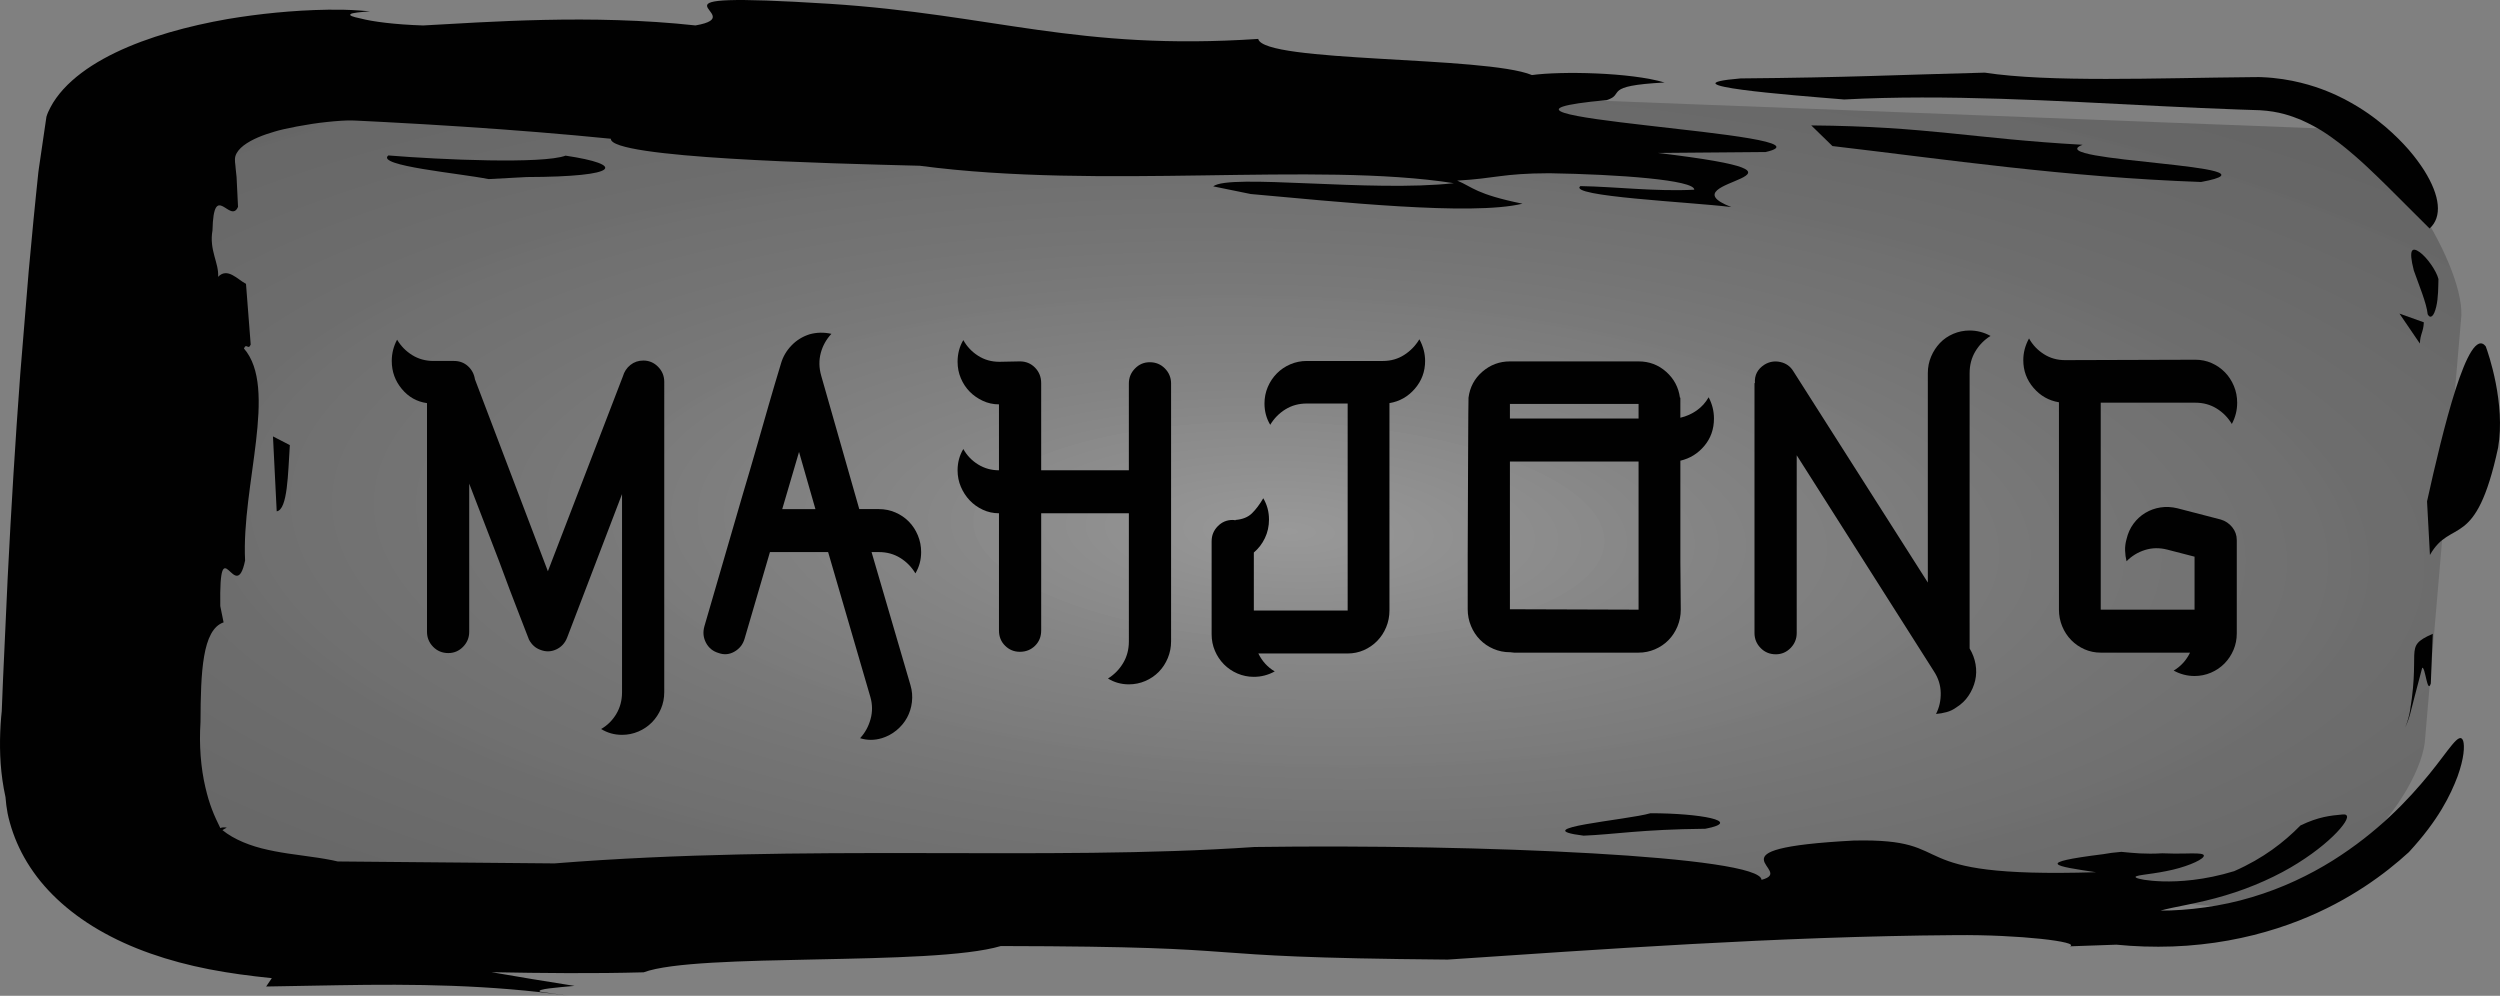<?xml version="1.0" encoding="utf-8"?>
<!-- Generator: Adobe Illustrator 15.0.0, SVG Export Plug-In . SVG Version: 6.00 Build 0)  -->
<!DOCTYPE svg PUBLIC "-//W3C//DTD SVG 1.0//EN" "http://www.w3.org/TR/2001/REC-SVG-20010904/DTD/svg10.dtd">
<svg version="1.0" id="Layer_1" xmlns="http://www.w3.org/2000/svg" xmlns:xlink="http://www.w3.org/1999/xlink" x="0px" y="0px"
	 width="381.256px" height="151.862px" viewBox="-1.284 -1.716 381.256 151.862"
	 enable-background="new -1.284 -1.716 381.256 151.862" xml:space="preserve">
<rect x="-1.284" y="-1.716" width="381.256" height="151.862" fill="#808080" stroke="none"/>
<radialGradient id="SVGID_1_" cx="-107.297" cy="-573.476" r="131.969" gradientTransform="matrix(-0.035 1.005 -2.903 -0.101 -1473.282 129.239)" gradientUnits="userSpaceOnUse">
	<stop  offset="0" style="stop-color:#FFFFFF;stop-opacity:0.2"/>
	<stop  offset="0.014" style="stop-color:#F4F4F4;stop-opacity:0.201"/>
	<stop  offset="0.088" style="stop-color:#C2C2C2;stop-opacity:0.204"/>
	<stop  offset="0.168" style="stop-color:#949494;stop-opacity:0.208"/>
	<stop  offset="0.251" style="stop-color:#6C6C6C;stop-opacity:0.213"/>
	<stop  offset="0.338" style="stop-color:#4A4A4A;stop-opacity:0.217"/>
	<stop  offset="0.431" style="stop-color:#2F2F2F;stop-opacity:0.222"/>
	<stop  offset="0.531" style="stop-color:#1A1A1A;stop-opacity:0.227"/>
	<stop  offset="0.643" style="stop-color:#0B0B0B;stop-opacity:0.233"/>
	<stop  offset="0.776" style="stop-color:#030303;stop-opacity:0.239"/>
	<stop  offset="0.982" style="stop-color:#000000;stop-opacity:0.25"/>
</radialGradient>
<path fill="url(#SVGID_1_)" d="M374.081,46.394c0.291-8.323-12.162-28.195-20.604-28.49L52.66,6.323
	c-8.454-0.295-32.532,3.785-32.823,12.109l-2.217,95.114c-2.723,30.551,22.506,26.587,30.63,29.015l283.627-6.576
	c21.479,3.79,36.402-16.924,36.692-25.245L374.081,46.394z"/>
<path fill="#010101" d="M379.683,66.555c-3.408,15.886-7.15,10.639-10.397,16.364l-0.44-8.176
	c2.358-10.66,6.282-26.996,8.946-23.649C378.202,52.158,380.833,59.825,379.683,66.555z"/>
<path fill="#010101" d="M368.356,47.437c-0.065,1.512-0.545,1.734-0.604,3.239l-3.113-4.566L368.356,47.437z"/>
<path fill="#010101" d="M369.723,94.935l-0.304,7.579c-0.538,1.731-0.836-2.6-1.315-2.385l-1.107,4.211l-0.55,2.126
	c-0.227,1.027-0.555,1.935-0.943,2.783c0.351-0.87,0.61-1.744,0.76-2.653c0.04-0.224,0.062-0.465,0.088-0.692l0.004-0.044
	l0.002-0.021c0.002-0.043-0.022,0.352-0.01,0.181v-0.009l0.008-0.055l0.018-0.115l0.033-0.222l0.122-0.854
	c0.14-1.102,0.224-2.051,0.271-2.875c0.095-1.648,0.056-2.791,0.09-3.645C366.954,96.54,367.327,96,369.723,94.935z"/>
<path fill="#010101" d="M240.221,125.726c-9.129-1.138,6.643-2.377,10.192-3.421c7.515-0.006,14.281,1.225,8.382,2.367
	C248.896,124.774,244.97,125.532,240.221,125.726z"/>
<path fill="#010101" d="M328.212,137.153c1.828-0.549,5.802-1.086,9.869-2.318c4.088-1.207,8.075-3.028,11.075-4.931
	c3.029-1.897,5.233-3.836,6.438-5.242c1.202-1.412,1.441-2.28,0.375-2.17c-1.878,0.172-3.647,0.343-6.421,1.671
	c-2.508,2.552-5.661,5.022-10.11,6.974c-4.569,1.403-8.459,1.629-10.905,1.559c-2.483-0.079-3.676-0.371-4.025-0.55
	c-0.698-0.394,1.905-0.461,4.579-1.016c2.717-0.513,5.264-1.566,5.658-2.181c0.213-0.309-0.066-0.482-1.037-0.511
	c-0.968-0.046-2.652,0.093-5.247-0.025c-2.612,0.16-4.484-0.051-5.959-0.193l-0.265-0.026l-0.035,0.003
	c-1.072,0.088-1.941,0.196-2.743,0.351c-10.643,1.331-7.461,1.807-1.096,2.753c-31.229,0.961-19.946-5.217-36.965-4.829
	c-23.284,1.243-8.541,4.563-14.043,5.989c-0.119-3.61-42.913-5.492-77.311-5.007c-32.001,2.191-68.493-0.546-106.773,2.502
	l-34.895-0.313l3.499,0.45c-1.924-0.569-3.309-0.778-4.548-0.982c-1.231-0.188-2.292-0.327-3.282-0.465l-1.374-0.192l-1.034-0.167
	c-0.687-0.116-1.366-0.243-2.037-0.395c-2.68-0.575-5.196-1.577-6.96-3.011c0.224-0.127,0.422-0.27,0.661-0.385
	c-0.399-0.061-0.737-0.059-0.981,0.075c-0.438-0.889-0.896-1.838-1.276-2.851c-0.193-0.503-0.367-1.021-0.529-1.555
	c-0.159-0.53-0.286-1.022-0.478-1.814c-0.343-1.457-0.591-3.08-0.719-4.764c-0.063-0.844-0.1-1.702-0.104-2.566l0.017-1.295
	l0.064-1.382c0.03-7.558,0.276-14.043,3.518-15.146l-0.504-2.492c-0.18-12.337,2.321,0.096,3.784-6.936
	c-0.572-11.419,5.073-26.301-0.176-32.344c0.39-0.913,0.641,0.321,1.031-0.595l-0.717-9.259c-1.286-0.656-2.82-2.563-4.25-1.075
	c0.14-2.139-1.397-4.052-0.859-7.099c0.174-7.696,2.716-0.841,3.894-3.569l-0.181-3.675l-0.041-0.885l-0.05-0.44l-0.093-0.896
	c-0.026-0.601-0.207-1.231-0.036-1.841c0.181-0.606,0.652-1.159,1.264-1.628c1.24-0.939,2.955-1.604,4.756-2.123
	c1.315-0.414,5.026-1.156,7.902-1.45c1.5-0.164,2.945-0.256,3.803-0.238c0.25,0.001,0.501,0.011,0.748,0.028l1.42,0.069l2.988,0.153
	c3.976,0.209,7.922,0.442,11.814,0.697c7.783,0.513,15.356,1.122,22.561,1.844c-0.145,2.958,33.12,3.761,47.11,4.119
	c27.822,3.676,60.363-0.641,81.45,2.658c-12.625,1.409-34.205-1.494-36.701,0.484l5.729,1.17
	c12.982,1.149,33.634,3.365,41.441,1.474c-7.161-1.462-7.602-2.547-9.964-3.523c5.804-0.312,6.813-1.1,14.055-1.122
	c10.607,0.174,22.164,1.031,22.101,2.511c-5.822,0.309-12.063-0.464-17.369-0.55c-2.018,1.583,16.782,2.425,23.022,3.196
	c-10.907-4.209,18.57-4.677-11.195-8.251l16.426-0.139c12.688-2.889-52.841-5.288-24.238-7.921c2.938-0.898-0.861-2.169,8.826-2.684
	c-5.229-1.564-15.855-1.737-20.224-1.135c-7.113-2.938-40.932-1.867-41.746-5.511c-27.613,1.839-40.362-3.745-65.39-5.358
	c-31.771-1.991-11.188,1.703-20.429,3.301C88.92,0.429,72.921,1.651,63.242,2.166c-4.353-0.137-7.777-0.596-9.518-1.063
	c-1.216-0.248-1.81-0.46-1.543-0.66c0.175-0.21,1.712-0.342,2.962-0.424l-0.761-0.067L53.475-0.12
	C52.7-0.173,51.922-0.211,51.14-0.229c-1.56-0.036-3.184-0.003-4.487,0.046C43.94-0.079,41.44,0.127,38.95,0.408
	c-1.244,0.144-2.476,0.306-3.707,0.49l-1.847,0.295c-0.531,0.084-1.481,0.269-2.189,0.41c-3.037,0.609-6.019,1.368-8.851,2.3
	c-5.646,1.86-10.748,4.458-13.969,7.976c-0.789,0.878-1.469,1.802-1.966,2.759c-0.253,0.479-0.48,0.956-0.624,1.452l-0.228,1.551
	l-0.917,6.272c-0.096,0.621-0.101,0.796-0.141,1.159L4.41,26.044l-0.201,1.943l-0.389,3.89l-0.729,7.781L1.813,55.232
	C1.04,65.617,0.411,76.006-0.112,86.38l-0.712,15.545l-0.156,3.88l-0.039,0.965l-0.087,0.864c-0.064,0.762-0.114,1.527-0.143,2.308
	c-0.113,3.113,0.025,6.367,0.805,9.917c0.058,0.799,0.158,1.604,0.316,2.444l0.15,0.685l0.204,0.774
	c0.145,0.516,0.305,1.028,0.487,1.541c0.722,2.041,1.748,4.049,3.099,5.957c2.684,3.817,6.727,7.231,11.792,9.835
	c5.05,2.623,11.053,4.397,17.324,5.419c1.568,0.26,3.152,0.478,4.741,0.665l3.064,0.34c0.765,0.082,1.349,0.152,1.475,0.172
	l0.019,0.003l0,0l0,0c0-0.003-0.001,0.006,0.002-0.006l0.048-0.145l0.697-2.041c0.426-1.207,0.833-2.238,1.204-3.11
	c0.74-1.731,1.383-2.919,1.983-3.808l-6.854,10.145l10.999-0.195c11.559-0.202,23.137-0.086,35.163,1.613l-4.388-0.623
	c-0.666-0.409,2.645-0.652,5.249-0.888c-4.376-0.687-8.6-1.383-12.648-2.09c7.738,0.146,15.549,0.229,23.193,0.018
	c8.214-3.041,43.896-0.87,54.472-4.006c42.749,0.081,24.984,1.701,68.134,2.066c22.897-1.528,50.133-3.529,77.435-3.731
	c9.895-0.096,19.046,1.04,17.476,1.706l9.247-0.326l-6.193-0.458c5.157,0.875,11.244,1.127,16.925,0.493
	c5.708-0.605,10.773-2.005,14.877-3.609c4.129-1.617,7.381-3.439,10.099-5.222c2.715-1.792,4.896-3.566,6.729-5.242
	c4.551-4.929,6.354-8.727,7.426-11.546c1.013-2.813,1.091-4.649,0.856-5.417c-0.561-1.569-2.134,1.367-5.219,5.126
	c-3.117,3.807-7.753,8.782-14.718,13.145c-3.476,2.168-7.619,4.177-12.293,5.564C337.491,136.521,332.333,137.163,328.212,137.153z"
	/>
<path fill="#010101" d="M57.94,21.99c-2.005,1.581,10.976,2.73,15.282,3.607l5.805-0.312c14.482-0.034,15.058-1.908,5.94-3.264
	C81.535,23.308,66.124,22.658,57.94,21.99z"/>
<path fill="#010101" d="M42.918,66.165l-2.573-1.327l0.569,11.426C42.593,76.025,42.63,70.477,42.918,66.165z"/>
<path fill="#010101" d="M316.322,20.364c-16.854-0.942-23.528-2.8-41.385-2.954l3.233,3.149c17.273,2.023,35.482,4.738,56.211,5.478
	C348.499,23.436,309.435,22.945,316.322,20.364z"/>
<path fill="#010101" d="M279.957,13.455c15.483-0.827,32.206,0.216,48.343,1.015c4.031,0.199,8.029,0.384,11.961,0.521l3.086,0.102
	c2.959,0.169,4.848,0.89,6.31,1.487c2.821,1.256,4.403,2.465,5.944,3.624c2.96,2.321,5.174,4.526,7.364,6.673l6.271,6.254
	c1.945-1.758,1.644-4.928-0.846-8.891c-1.285-1.994-3.031-4.163-5.925-6.649c-1.512-1.253-3.199-2.592-6.207-4.182
	c-0.793-0.405-1.636-0.813-2.729-1.246c-1.053-0.42-2.334-0.869-3.954-1.268c-1.6-0.392-3.578-0.75-5.958-0.844
	c-0.389-0.017-0.31-0.011-0.395-0.011l-0.17,0.001l-0.342,0.002l-0.683,0.007c-14.612,0.133-30.814,0.815-40.629-0.688
	c-13.064,0.328-20.81,0.743-37.236,0.881C252.054,11.259,271.782,12.789,279.957,13.455z"/>
<path fill="#010101" d="M366.824,39.516c0.789,2.268,1.951,4.983,2.122,6.705c0.415,0.742,0.95,0.331,1.299-1.163
	c0.335-1.375,0.305-3.13,0.339-4.225c-0.316-1.253-1.729-3.281-2.854-4.091C366.582,35.932,365.983,36.217,366.824,39.516z"/>
<path fill="#010101" d="M100.014,103.859c0,0.892-0.167,1.729-0.5,2.514c-0.334,0.785-0.792,1.474-1.375,2.068
	c-0.583,0.594-1.271,1.06-2.062,1.4c-0.792,0.339-1.625,0.509-2.5,0.509c-1.167,0-2.229-0.298-3.187-0.891
	c0.958-0.553,1.728-1.315,2.312-2.291c0.583-0.977,0.875-2.079,0.875-3.31V73.632l-8.373,21.891
	c-0.333,0.85-0.896,1.454-1.687,1.813c-0.792,0.361-1.604,0.372-2.437,0.032c-0.708-0.255-1.271-0.764-1.687-1.527
	c-0.542-1.4-1.031-2.662-1.468-3.786s-0.928-2.396-1.468-3.818c-0.542-1.421-1.084-2.874-1.625-4.359
	c-1.333-3.478-2.854-7.423-4.561-11.836v22.591c0,0.891-0.313,1.654-0.938,2.291c-0.625,0.636-1.375,0.954-2.25,0.954
	c-0.917,0-1.687-0.318-2.312-0.954c-0.625-0.637-0.937-1.4-0.937-2.291V59.76c-1.542-0.211-2.823-0.933-3.843-2.164
	c-1.021-1.23-1.531-2.65-1.531-4.263c0-1.146,0.271-2.228,0.813-3.246c0.583,0.977,1.353,1.761,2.312,2.354
	c0.958,0.595,2.041,0.891,3.249,0.891h3.125c0.833,0,1.541,0.265,2.125,0.795c0.583,0.531,0.937,1.199,1.062,2.004l11.123,29.272
	l11.435-29.717c0.208-0.721,0.594-1.305,1.156-1.75c0.563-0.446,1.218-0.668,1.968-0.668c0.875,0,1.625,0.318,2.25,0.955
	s0.937,1.4,0.937,2.291V103.859z"/>
<path fill="#010101" d="M138.317,85.723c-0.584-0.976-1.354-1.76-2.312-2.354c-0.959-0.594-2.042-0.891-3.25-0.891h-1.124
	l5.936,20.3c0.25,0.848,0.322,1.707,0.219,2.577c-0.104,0.868-0.354,1.664-0.75,2.386c-0.396,0.721-0.927,1.357-1.593,1.909
	c-0.667,0.551-1.417,0.954-2.25,1.209c-1.124,0.339-2.229,0.339-3.312,0c0.75-0.807,1.281-1.771,1.594-2.896
	s0.302-2.259-0.031-3.404l-6.437-22.081h-8.873l-3.874,13.235c-0.25,0.85-0.761,1.496-1.531,1.941
	c-0.771,0.445-1.573,0.519-2.405,0.223c-0.875-0.255-1.521-0.773-1.938-1.559c-0.417-0.785-0.5-1.623-0.25-2.514
	c2.166-7.467,4.103-14.127,5.811-19.982c0.75-2.502,1.468-4.953,2.156-7.35c0.687-2.396,1.301-4.539,1.843-6.427
	c0.541-1.887,1.166-3.998,1.875-6.332c0.291-1.019,0.822-1.93,1.593-2.736c0.771-0.806,1.697-1.378,2.781-1.718
	c1.083-0.296,2.187-0.318,3.312-0.064c-0.792,0.849-1.333,1.825-1.624,2.927c-0.292,1.104-0.271,2.25,0.063,3.437l5.811,20.363
	h2.999c0.875,0,1.708,0.17,2.5,0.509c0.791,0.34,1.479,0.806,2.062,1.4c0.583,0.595,1.041,1.294,1.375,2.1
	c0.333,0.807,0.5,1.654,0.5,2.546C139.192,83.665,138.9,84.747,138.317,85.723z M118.009,75.923h5.062l-2.5-8.718L118.009,75.923z"
	/>
<path fill="#010101" d="M177.308,96.095c0,0.892-0.167,1.74-0.5,2.546c-0.334,0.806-0.792,1.505-1.375,2.1
	c-0.584,0.594-1.271,1.061-2.062,1.4c-0.792,0.339-1.625,0.509-2.5,0.509c-1.167,0-2.229-0.297-3.187-0.891
	c0.958-0.595,1.728-1.379,2.312-2.354c0.583-0.977,0.875-2.078,0.875-3.31V76.559h-13.372v17.881c0,0.934-0.313,1.708-0.937,2.323
	c-0.625,0.615-1.396,0.923-2.313,0.923c-0.875,0-1.625-0.308-2.249-0.923c-0.625-0.615-0.938-1.39-0.938-2.323V76.559
	c-0.875,0-1.698-0.18-2.469-0.541c-0.771-0.36-1.437-0.837-1.999-1.432c-0.563-0.594-1.011-1.283-1.344-2.068
	c-0.334-0.785-0.5-1.623-0.5-2.514c0-1.188,0.291-2.269,0.875-3.246c0.541,0.977,1.291,1.761,2.25,2.354
	c0.957,0.595,2.02,0.891,3.187,0.891V59.95c-0.875,0-1.698-0.18-2.469-0.541c-0.771-0.36-1.437-0.828-1.999-1.4
	c-0.563-0.572-1.011-1.25-1.344-2.036c-0.334-0.785-0.5-1.623-0.5-2.514c0-1.23,0.291-2.333,0.875-3.309
	c0.541,0.977,1.291,1.772,2.25,2.387c0.957,0.615,2.04,0.922,3.249,0.922l3.124-0.063c0.916,0,1.688,0.318,2.313,0.955
	c0.624,0.636,0.937,1.422,0.937,2.354v13.3h13.372V56.769c0-0.891,0.313-1.654,0.938-2.291c0.625-0.636,1.375-0.954,2.249-0.954
	c0.916,0,1.688,0.318,2.313,0.954c0.625,0.637,0.938,1.4,0.938,2.291V96.095z"/>
<path fill="#010101" d="M210.612,91.004v0.128v0.254c0,0.892-0.167,1.74-0.5,2.546c-0.334,0.807-0.792,1.506-1.375,2.1
	c-0.583,0.595-1.26,1.062-2.03,1.4c-0.771,0.34-1.594,0.509-2.469,0.509h-13.621c0.583,1.188,1.415,2.101,2.499,2.736
	c-1,0.551-2.062,0.827-3.187,0.827c-0.875,0-1.709-0.17-2.5-0.509c-0.791-0.34-1.479-0.807-2.062-1.4
	c-0.584-0.594-1.042-1.283-1.375-2.067c-0.334-0.785-0.5-1.623-0.5-2.514V80.823c0-0.891,0.313-1.654,0.938-2.29
	c0.625-0.637,1.375-0.955,2.25-0.955c0.208,0,0.354,0.022,0.438,0.063v-0.063c1.082-0.084,1.926-0.423,2.53-1.018
	c0.604-0.594,1.177-1.357,1.718-2.291c0.583,0.977,0.875,2.059,0.875,3.246c0,1.019-0.209,1.963-0.625,2.832
	c-0.416,0.87-0.979,1.602-1.687,2.195v8.845h14.309v-0.382V59.823h-6.248c-1.209,0-2.292,0.297-3.249,0.891
	c-0.959,0.595-1.729,1.379-2.313,2.354c-0.584-0.975-0.875-2.057-0.875-3.245c0-0.891,0.166-1.728,0.5-2.514
	c0.333-0.785,0.791-1.474,1.375-2.068c0.583-0.593,1.271-1.06,2.063-1.4c0.79-0.339,1.624-0.509,2.499-0.509h11.622
	c1.208,0,2.291-0.308,3.249-0.923c0.958-0.615,1.729-1.41,2.313-2.386c0.583,1.061,0.875,2.164,0.875,3.309
	c0,1.613-0.521,3.022-1.563,4.231c-1.042,1.209-2.333,1.941-3.874,2.195V91.004z"/>
<path fill="#010101" d="M260.099,62.114c0,1.613-0.49,3.002-1.468,4.168c-0.979,1.167-2.198,1.92-3.656,2.259v11.264
	c0,1.399,0,2.79,0,4.168c0,1.379,0.01,2.599,0.031,3.659c0.021,1.061,0.031,2.27,0.031,3.627c0,0.891-0.167,1.74-0.499,2.546
	c-0.334,0.806-0.792,1.506-1.375,2.1c-0.584,0.595-1.271,1.061-2.063,1.4s-1.624,0.509-2.499,0.509h-18.996
	c-0.084,0-0.178-0.01-0.28-0.032c-0.104-0.021-0.198-0.031-0.281-0.031h-0.063c-0.875,0-1.709-0.169-2.5-0.51
	c-0.792-0.339-1.479-0.805-2.062-1.399c-0.584-0.594-1.042-1.294-1.375-2.101c-0.334-0.805-0.5-1.654-0.5-2.545
	c0-0.042,0-0.859,0-2.45s0-3.573,0-5.949s0.01-4.942,0.031-7.7c0.021-2.757,0.031-5.324,0.031-7.7c0-2.375,0.01-4.369,0.031-5.981
	c0.021-1.612,0.031-2.439,0.031-2.482c0.208-1.612,0.916-2.937,2.125-3.977c1.207-1.039,2.603-1.559,4.187-1.559h19.62
	c1.625,0,3.03,0.531,4.218,1.591c1.188,1.061,1.884,2.376,2.093,3.945h0.063v3.055c0.916-0.212,1.75-0.583,2.5-1.114
	c0.75-0.53,1.354-1.198,1.812-2.004C259.827,59.887,260.099,60.969,260.099,62.114z M248.602,62.114v-2.227h-19.62v2.227H248.602z
	 M248.602,68.669h-19.62v22.527l19.62,0.063V68.669z"/>
<path fill="#010101" d="M302.277,49.514c-0.959,0.595-1.729,1.379-2.313,2.354c-0.584,0.977-0.875,2.079-0.875,3.309v41.999
	c0.458,0.764,0.76,1.569,0.906,2.418c0.146,0.849,0.125,1.676-0.063,2.482c-0.188,0.805-0.521,1.568-1,2.291
	c-0.479,0.721-1.093,1.314-1.843,1.781c-0.459,0.339-0.959,0.583-1.5,0.731c-0.542,0.148-1.084,0.244-1.625,0.287
	c0.5-0.977,0.739-2.048,0.719-3.214c-0.021-1.167-0.365-2.259-1.03-3.277l-20.933-32.963v27.108c0,0.891-0.313,1.654-0.938,2.291
	s-1.375,0.954-2.25,0.954c-0.917,0-1.687-0.317-2.312-0.954s-0.938-1.4-0.938-2.291V56.705h0.063
	c-0.084-1.188,0.396-2.121,1.438-2.8c0.75-0.467,1.562-0.605,2.437-0.414s1.541,0.668,2,1.432l20.495,32.2V55.178
	c0-0.891,0.166-1.728,0.5-2.514c0.333-0.784,0.78-1.474,1.343-2.068c0.563-0.594,1.239-1.06,2.031-1.4
	c0.791-0.339,1.624-0.509,2.499-0.509C300.214,48.687,301.277,48.964,302.277,49.514z"/>
<path fill="#010101" d="M339.83,80.696v14.19c0,0.892-0.167,1.729-0.5,2.514c-0.334,0.785-0.792,1.474-1.375,2.068
	c-0.584,0.594-1.271,1.06-2.062,1.4c-0.792,0.339-1.625,0.509-2.5,0.509c-1.125,0-2.187-0.276-3.187-0.827
	c1.083-0.637,1.915-1.549,2.499-2.736h-13.621c-0.875,0-1.698-0.169-2.469-0.509c-0.771-0.34-1.448-0.806-2.03-1.4
	c-0.584-0.594-1.042-1.294-1.375-2.1c-0.334-0.806-0.5-1.655-0.5-2.546V59.633c-1.542-0.255-2.833-0.986-3.874-2.195
	c-1.042-1.209-1.563-2.619-1.563-4.232c0-1.146,0.291-2.248,0.875-3.309c0.541,0.977,1.291,1.772,2.25,2.386
	c0.957,0.616,2.04,0.923,3.249,0.923l19.87-0.063c0.875,0,1.697,0.17,2.469,0.509c0.77,0.34,1.446,0.807,2.03,1.4
	c0.583,0.595,1.041,1.295,1.375,2.1c0.333,0.807,0.5,1.655,0.5,2.545c0,1.146-0.271,2.227-0.813,3.246
	c-0.584-0.976-1.354-1.76-2.313-2.354c-0.958-0.594-2.041-0.891-3.249-0.891h-14.434v31.563h14.309v-8.082l-4.187-1.081
	c-1.167-0.297-2.291-0.275-3.374,0.063c-1.084,0.34-2.021,0.913-2.812,1.718c-0.125-0.509-0.198-1.05-0.219-1.622
	c-0.021-0.573,0.052-1.155,0.219-1.75c0.208-0.892,0.562-1.676,1.062-2.354s1.104-1.23,1.813-1.655
	c0.708-0.424,1.479-0.7,2.312-0.827c0.833-0.127,1.688-0.084,2.563,0.127l6.623,1.718c0.708,0.213,1.291,0.604,1.75,1.178
	c0.458,0.572,0.688,1.22,0.688,1.94V80.696z"/>
</svg>

